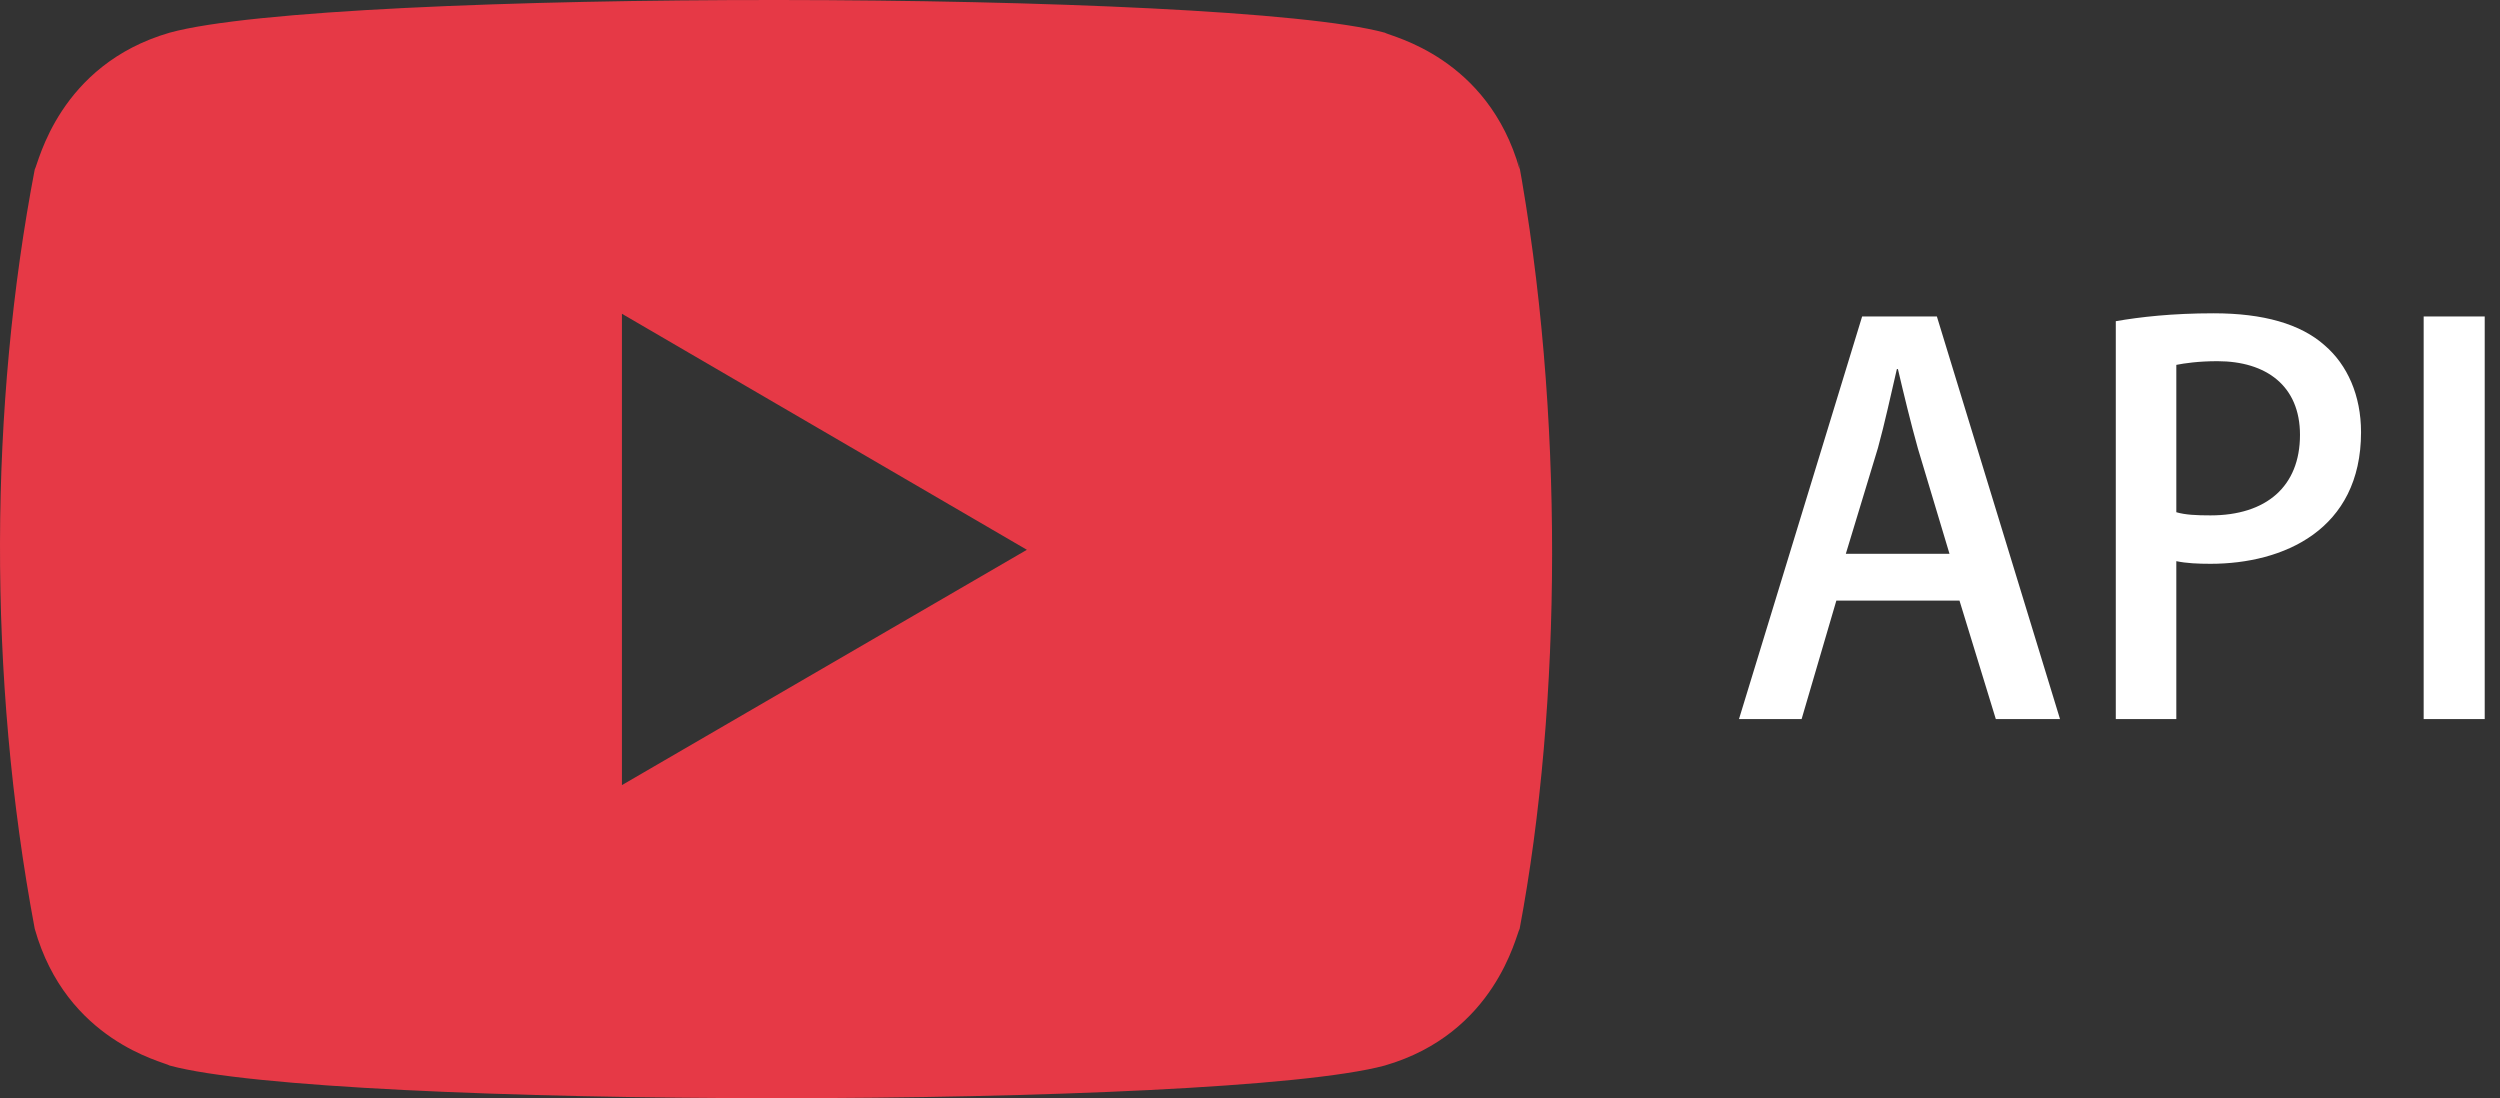 <?xml version="1.0" encoding="utf-8"?>
<!-- Generator: Adobe Illustrator 16.0.0, SVG Export Plug-In . SVG Version: 6.00 Build 0)  -->
<!DOCTYPE svg PUBLIC "-//W3C//DTD SVG 1.1//EN" "http://www.w3.org/Graphics/SVG/1.1/DTD/svg11.dtd">
<svg version="1.1" xmlns="http://www.w3.org/2000/svg" xmlns:xlink="http://www.w3.org/1999/xlink" x="0px" y="0px"
	 width="415.492px" height="182.516px" viewBox="9.675 164.742 415.492 182.516"
	 enable-background="new 9.675 164.742 415.492 182.516" xml:space="preserve">
<rect x="9.675" y="164.742" width="415.492" height="182.516" fill="#333333" stroke="none"/>
<g id="Layer_2" display="none">
	<rect x="0" display="inline" fill="#1E252B" width="512" height="668.5"/>
</g>
<g id="Layer_1">
	<path fill="#E63946" d="M15.448,319.099c5.263,18.667,21.363,22.082,22.438,22.737c26.497,7.218,175.019,7.239,201.914,0
		c18.42-5.327,21.803-21.664,22.436-22.737c7.014-37.313,7.477-85.958-0.322-128.298l0.322,2.104
		c-5.262-18.667-21.362-22.083-22.436-22.737c-26.143-7.1-175.051-7.369-201.914,0c-18.42,5.338-21.804,21.663-22.438,22.737
		C7.94,232.12,7.564,277.112,15.448,319.099z M113.037,295.222V216.89l67.301,39.225L113.037,295.222z"/>
	<g>
		<path fill="#FFFFFF" d="M352.042,284.245h-10.67l-6.035-19.68H314.87l-5.772,19.68H298.69l20.467-66.91h12.42L352.042,284.245z
			 M333.675,256.781l-5.248-17.492c-1.225-4.373-2.361-9.096-3.323-13.207h-0.175c-0.962,4.111-2.012,9.009-3.148,13.12
			l-5.336,17.58H333.675z"/>
		<path fill="#FFFFFF" d="M361.314,218.123c4.023-0.7,9.358-1.312,16.269-1.312c8.222,0,14.431,1.749,18.454,5.335
			c3.762,3.236,6.035,8.309,6.035,14.432c0,16.268-12.944,21.866-25.015,21.866c-2.099,0-4.023-0.087-5.685-0.438v26.239h-10.059
			V218.123z M371.372,249.872c1.486,0.438,3.323,0.525,5.685,0.525c9.271,0,14.869-4.811,14.869-13.382
			c0-8.134-5.598-12.245-13.731-12.245c-3.149,0-5.511,0.35-6.822,0.612V249.872z"/>
		<path fill="#FFFFFF" d="M412.48,217.335h10.146v66.91H412.48V217.335z"/>
	</g>
</g>
</svg>

